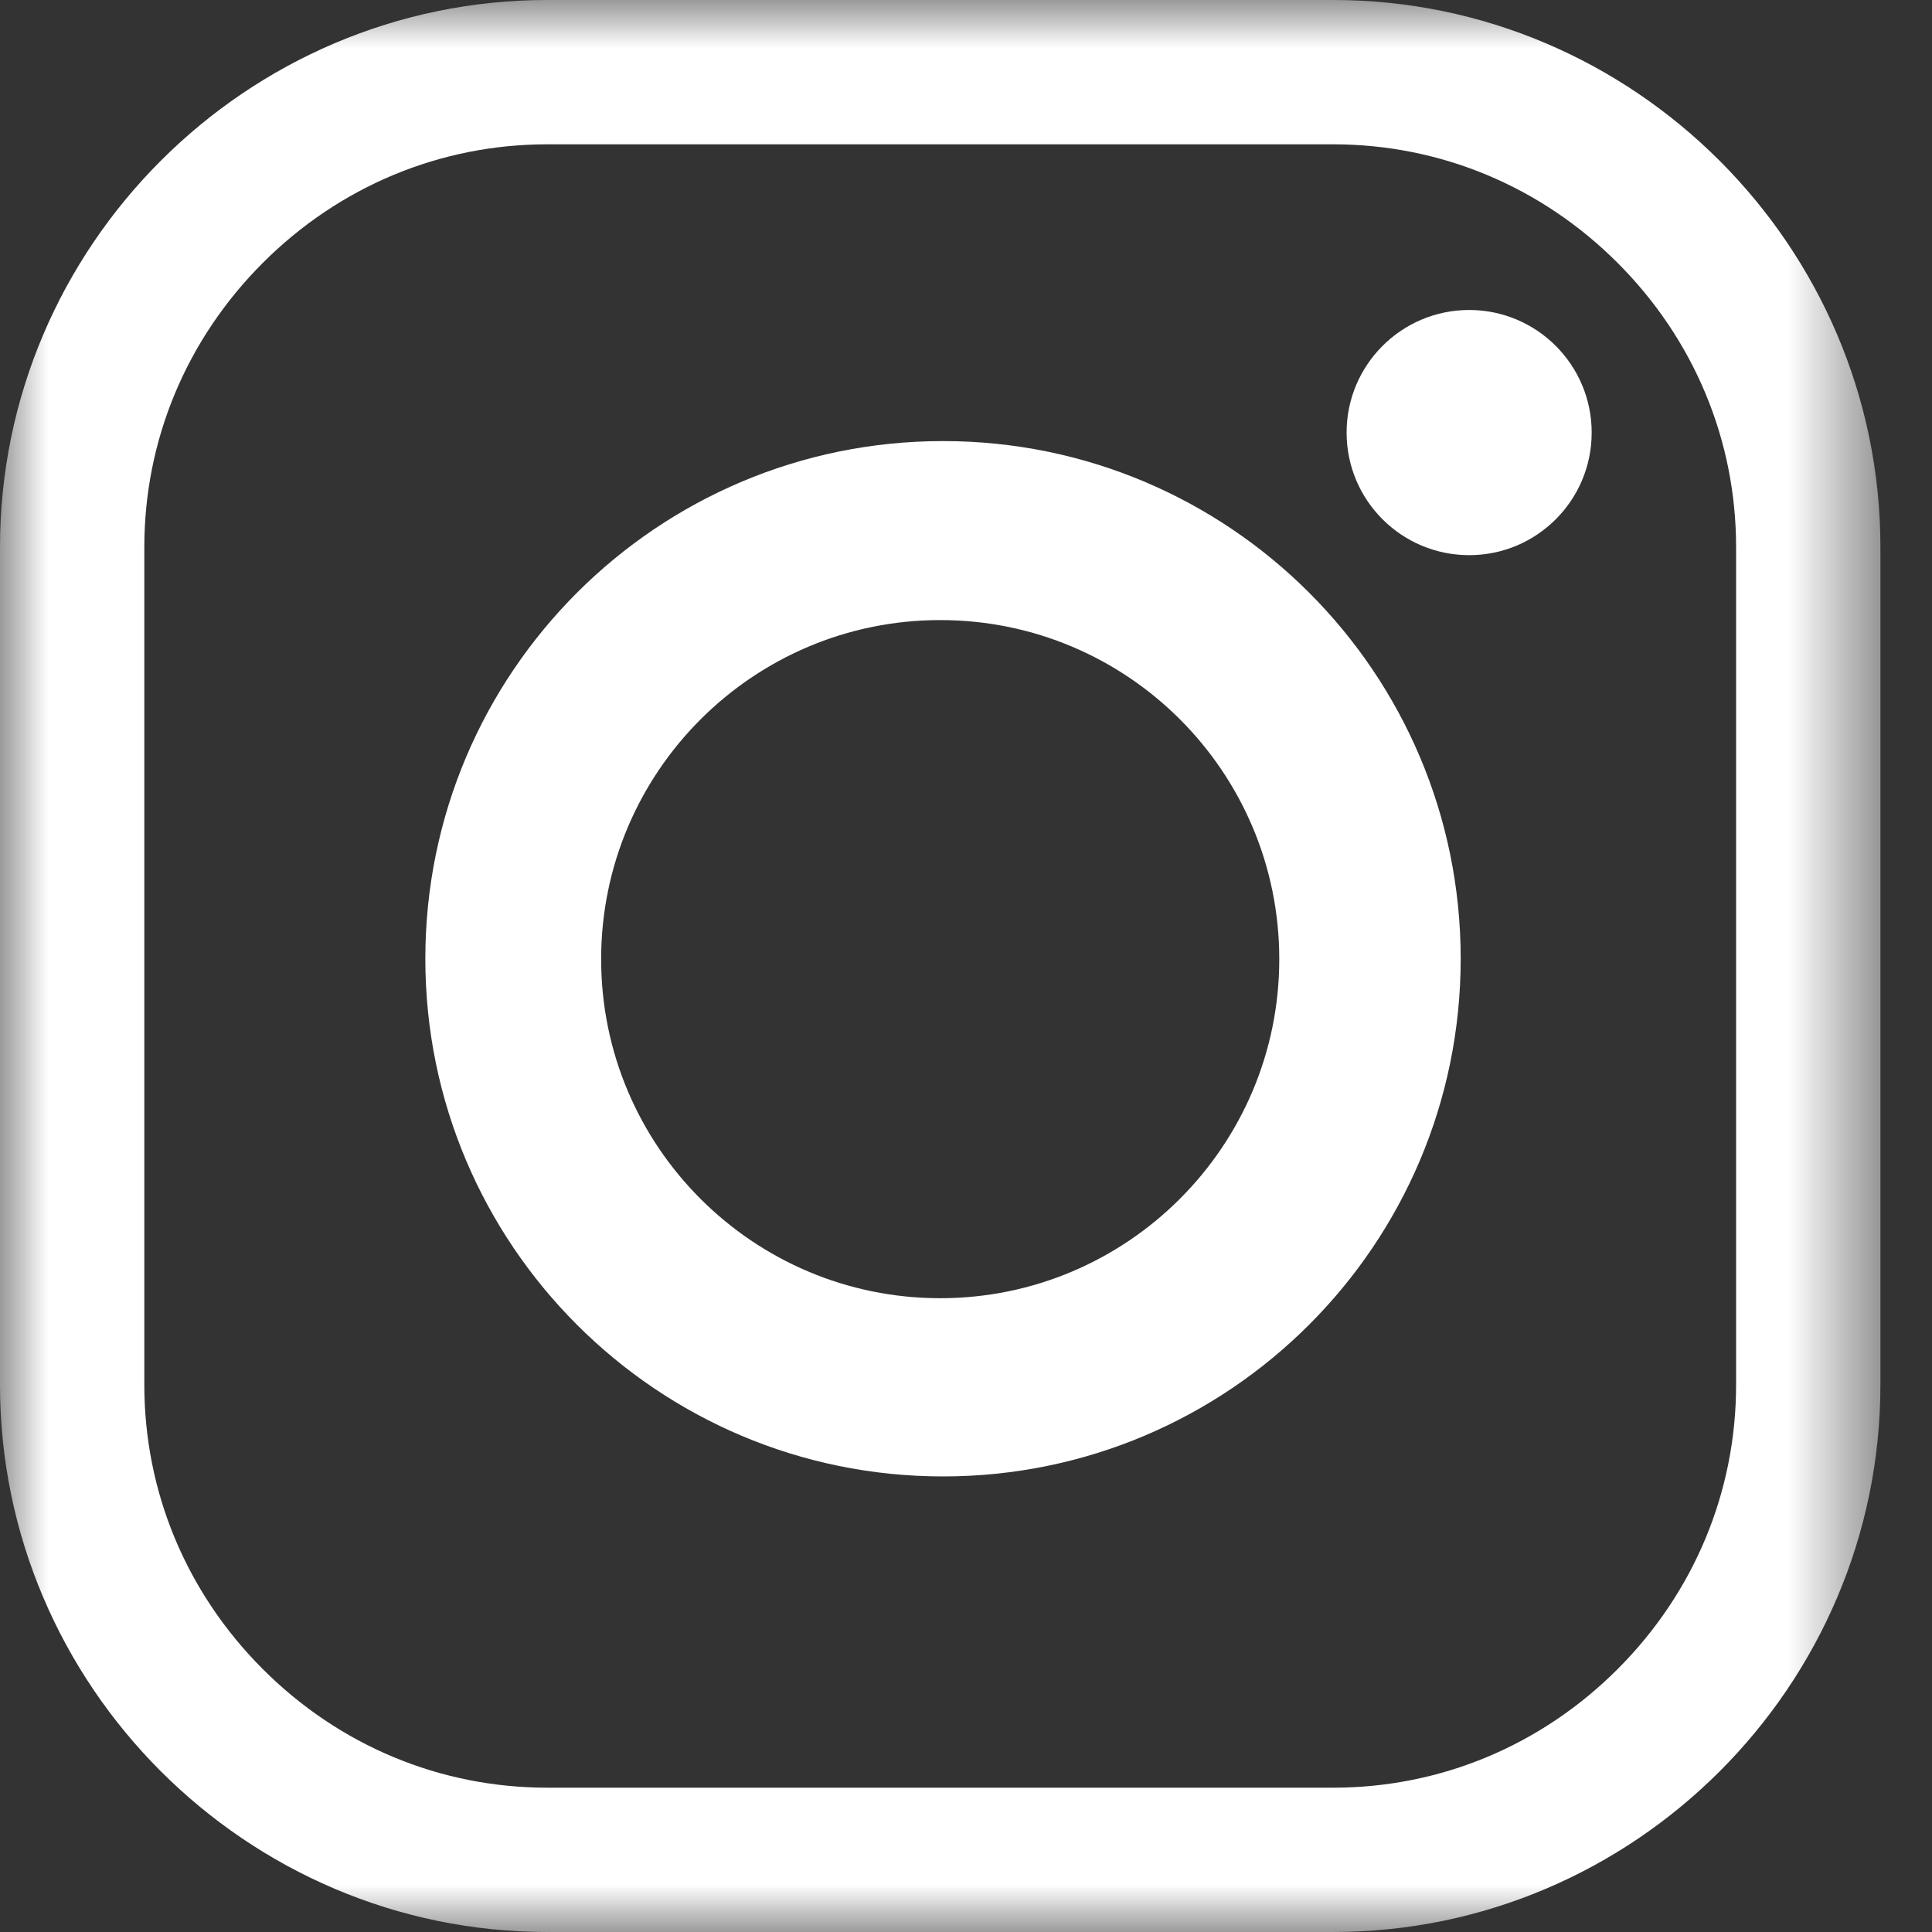 <svg width="20" height="20" viewBox="0 0 20 20" fill="none" xmlns="http://www.w3.org/2000/svg">
<rect x="0" y="0" width="20" height="20" fill="#333333" stroke="none"/>
<mask id="mask0_0_702" style="mask-type:luminance" maskUnits="userSpaceOnUse" x="0" y="0" width="20" height="20">
<path fill-rule="evenodd" clip-rule="evenodd" d="M0 0H19.466V20H0V0Z" fill="white"/>
</mask>
<g mask="url(#mask0_0_702)">
<path fill-rule="evenodd" clip-rule="evenodd" d="M13.802 18.506C14.908 18.506 15.952 18.072 16.745 17.279C17.538 16.486 17.972 15.442 17.972 14.336V5.664C17.972 4.558 17.538 3.514 16.745 2.721C15.952 1.928 14.908 1.494 13.802 1.494H5.664C4.558 1.494 3.514 1.928 2.721 2.721C1.928 3.514 1.494 4.558 1.494 5.664V14.336C1.494 15.442 1.928 16.486 2.721 17.279C3.514 18.072 4.558 18.506 5.664 18.506H13.802ZM13.802 20H5.664C2.55 20 0 17.45 0 14.336V5.664C0 2.55 2.55 0 5.664 0H13.802C16.916 0 19.466 2.55 19.466 5.664V14.336C19.466 17.454 16.916 20 13.802 20Z" fill="white"/>
</g>
<path fill-rule="evenodd" clip-rule="evenodd" d="M9.733 6.419C7.796 6.419 6.223 7.992 6.223 9.929C6.223 11.866 7.796 13.439 9.733 13.439C11.669 13.439 13.243 11.866 13.243 9.929C13.243 7.992 11.674 6.419 9.733 6.419ZM15.121 9.925C15.121 12.884 12.721 15.284 9.762 15.284C6.803 15.284 4.403 12.884 4.403 9.925C4.403 6.966 6.803 4.566 9.762 4.566C12.721 4.566 15.121 6.962 15.121 9.925Z" fill="white"/>
<path fill-rule="evenodd" clip-rule="evenodd" d="M15.209 3.209C15.909 3.209 16.477 3.778 16.477 4.478C16.477 5.179 15.909 5.747 15.209 5.747C14.508 5.747 13.94 5.179 13.94 4.478C13.94 3.778 14.508 3.209 15.209 3.209Z" fill="white"/>
</svg>
